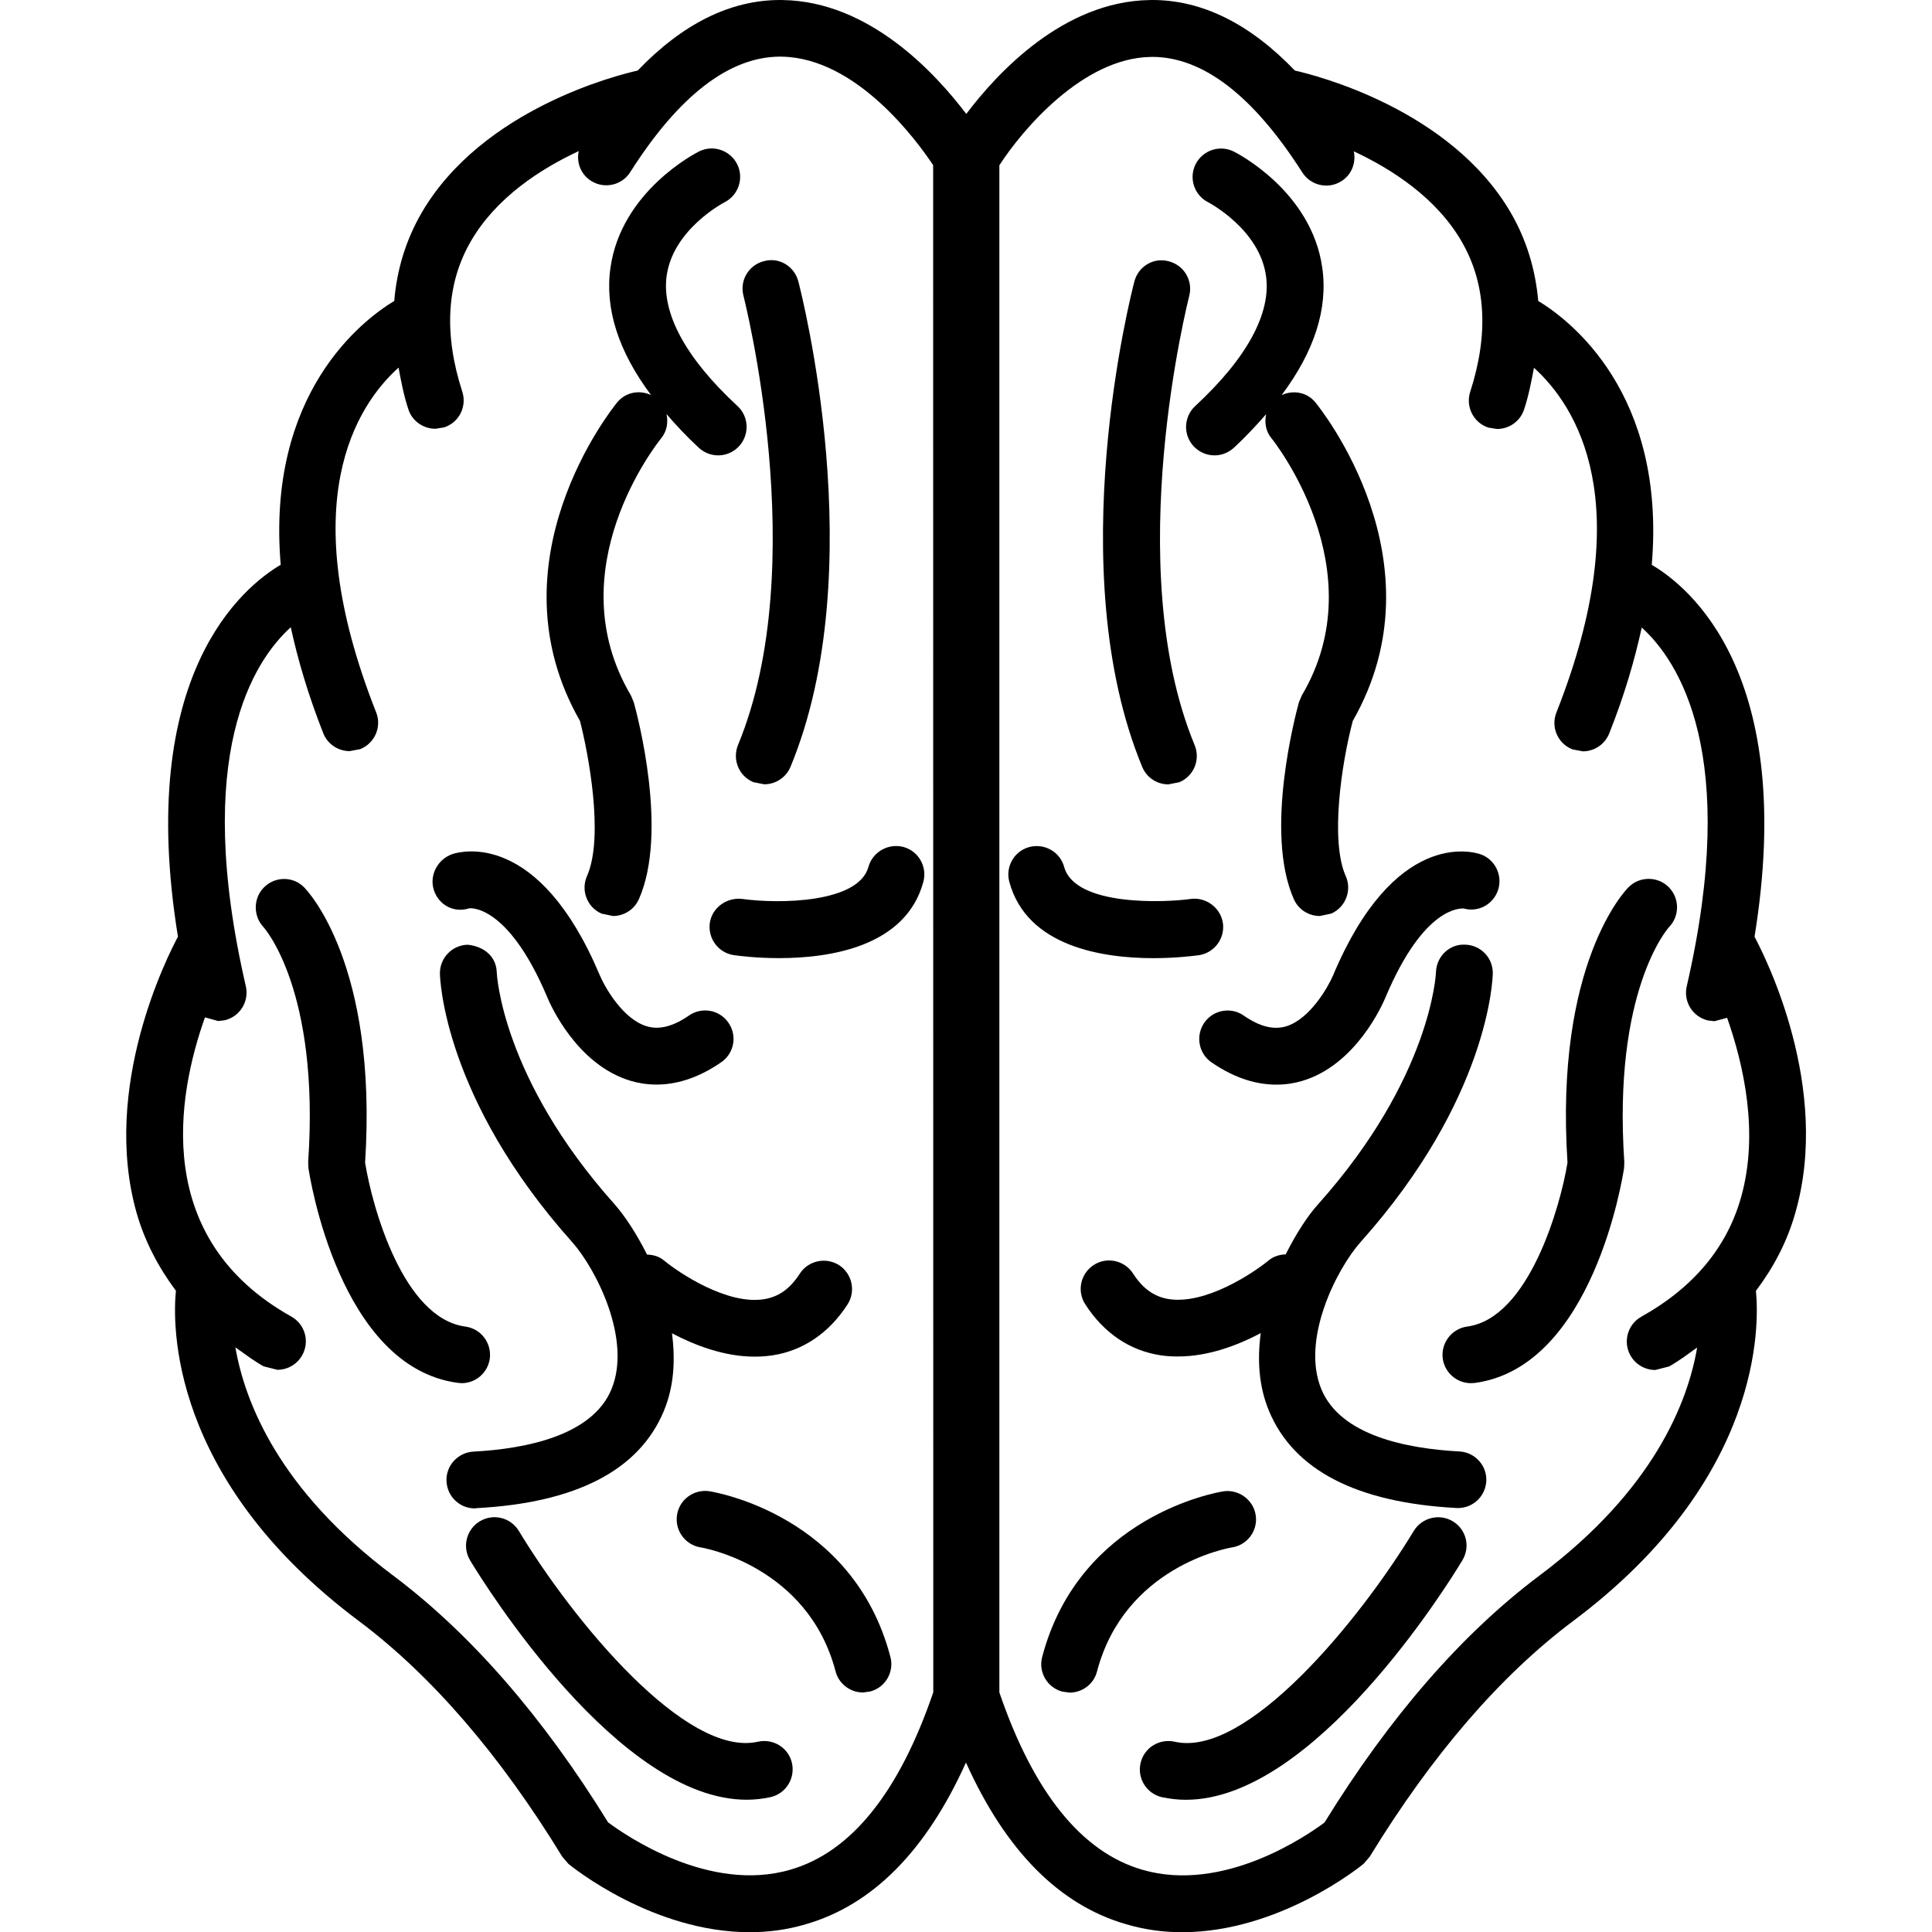 <?xml version="1.0" encoding="UTF-8" standalone="no"?>
<!-- Generator: Adobe Illustrator 16.0.0, SVG Export Plug-In . SVG Version: 6.00 Build 0)  -->

<svg
   xmlns:dc="http://purl.org/dc/elements/1.1/"
   xmlns:cc="http://creativecommons.org/ns#"
   xmlns:rdf="http://www.w3.org/1999/02/22-rdf-syntax-ns#"
   xmlns:svg="http://www.w3.org/2000/svg"
   xmlns="http://www.w3.org/2000/svg"
   xmlns:sodipodi="http://sodipodi.sourceforge.net/DTD/sodipodi-0.dtd"
   xmlns:inkscape="http://www.inkscape.org/namespaces/inkscape"
   version="1.1"
   id="Capa_1"
   x="0px"
   y="0px"
   viewBox="0 0 120 120"
   xml:space="preserve"
   inkscape:version="0.91 r13725"
   sodipodi:docname="brain.svg"><defs
     id="defs73" /><sodipodi:namedview
     pagecolor="#ffffff"
     bordercolor="#666666"
     borderopacity="1"
     objecttolerance="10"
     gridtolerance="10"
     guidetolerance="10"
     inkscape:pageopacity="0"
     inkscape:pageshadow="2"
     inkscape:window-width="640"
     inkscape:window-height="480"
     id="namedview71"
     showgrid="false"
     inkscape:zoom="4.7664794"
     inkscape:cx="64.19783"
     inkscape:cy="70.072683"
     inkscape:current-layer="Capa_1" /><g
     id="g3"
     transform="matrix(0.63,0,0,0.63,1.9876353e-4,5.47909e-6)"><g
       id="g5"><path
         d="m 46.955,148.69 c 9.833,-0.52 16.05,-3.731 18.483,-9.559 1.039,-2.474 1.146,-5.117 0.812,-7.683 2.262,1.192 5.159,2.304 8.15,2.304 0.583,0 1.161,-0.038 1.744,-0.126 3.03,-0.459 5.597,-2.205 7.415,-5.023 0.833,-1.303 0.458,-3.037 -0.84,-3.875 -1.298,-0.819 -3.037,-0.448 -3.869,0.844 -0.964,1.499 -2.088,2.287 -3.535,2.517 -3.621,0.574 -8.321,-2.561 -9.84,-3.809 -0.492,-0.416 -1.081,-0.574 -1.683,-0.59 -1.053,-2.102 -2.234,-3.87 -3.198,-4.958 C 49.456,106.271 48.986,96.024 48.974,95.87 c -0.035,-1.538 -1.228,-2.559 -2.859,-2.729 -1.539,0.032 -2.769,1.304 -2.744,2.855 0.012,0.497 0.381,12.306 13.043,26.468 2.353,2.654 5.912,9.62 3.859,14.528 -1.904,4.558 -8.449,5.85 -13.603,6.123 -1.541,0.088 -2.729,1.4 -2.65,2.933 0.08,1.506 1.305,2.665 2.79,2.665 l 0.145,-0.023 z"
         id="path7"
         inkscape:connector-curvature="0" /><path
         d="m 46.238,89.557 c -0.016,-0.021 3.776,-0.572 7.711,8.747 0.281,0.679 2.886,6.671 8.237,8.258 0.7,0.208 1.557,0.366 2.532,0.366 1.784,0 3.967,-0.523 6.388,-2.205 1.283,-0.876 1.597,-2.627 0.711,-3.89 -0.873,-1.287 -2.626,-1.591 -3.889,-0.713 -1.55,1.068 -2.919,1.429 -4.137,1.068 -2.379,-0.69 -4.161,-3.864 -4.66,-5.041 -6.012,-14.284 -13.655,-12.22 -14.503,-11.953 -1.466,0.49 -2.337,2.096 -1.849,3.571 0.481,1.467 1.975,2.263 3.459,1.792 z"
         id="path9"
         inkscape:connector-curvature="0" /><path
         d="m 72.759,73.453 c -0.583,1.438 0.096,3.073 1.518,3.661 l 1.071,0.211 c 1.093,0 2.142,-0.648 2.59,-1.729 8.059,-19.466 1.064,-46.698 0.772,-47.847 -0.392,-1.501 -1.905,-2.432 -3.413,-1.995 -1.502,0.386 -2.398,1.92 -1.994,3.417 0.054,0.268 6.801,26.542 -0.544,44.282 z"
         id="path11"
         inkscape:connector-curvature="0" /><path
         d="m 69.946,147.022 c -1.518,-0.229 -2.958,0.799 -3.198,2.33 -0.241,1.532 0.808,2.966 2.332,3.207 0.117,0.011 10.555,1.768 13.296,12.214 0.329,1.258 1.466,2.09 2.706,2.09 l 0.711,-0.099 c 1.502,-0.394 2.386,-1.931 1.99,-3.414 -3.653,-13.937 -17.26,-16.235 -17.837,-16.328 z"
         id="path13"
         inkscape:connector-curvature="0" /><path
         d="m 74.743,171.711 c -7.101,1.631 -18.223,-11.906 -23.595,-20.782 -0.808,-1.325 -2.521,-1.74 -3.85,-0.941 -1.322,0.804 -1.749,2.512 -0.952,3.847 1.534,2.544 14.675,23.601 27.26,23.601 0.789,0 1.562,-0.087 2.342,-0.251 1.52,-0.34 2.46,-1.834 2.135,-3.348 -0.33,-1.513 -1.822,-2.448 -3.34,-2.126 z"
         id="path15"
         inkscape:connector-curvature="0" /><path
         d="m 45.517,136.368 c 1.378,0 2.582,-1.023 2.773,-2.43 0.194,-1.535 -0.875,-2.944 -2.41,-3.151 -6.106,-0.811 -9.155,-11.667 -9.886,-16.159 1.272,-19.617 -5.72,-26.856 -6.026,-27.16 -1.071,-1.074 -2.813,-1.081 -3.908,-0.017 -1.097,1.06 -1.125,2.832 -0.09,3.945 0.058,0.063 5.577,6.17 4.412,23.166 l 0.026,0.602 c 0.122,0.799 3.04,19.622 14.729,21.171 l 0.38,0.033 z"
         id="path17"
         inkscape:connector-curvature="0" /><path
         d="m 57.872,86.37 c -0.628,1.417 0.011,3.07 1.423,3.7 l 1.137,0.24 c 1.064,0 2.096,-0.618 2.557,-1.664 2.918,-6.575 -0.143,-18.112 -0.506,-19.412 l -0.285,-0.679 c -7.324,-12.372 2.573,-24.826 2.99,-25.349 0.567,-0.694 0.701,-1.567 0.523,-2.38 0.953,1.103 1.984,2.213 3.187,3.322 0.544,0.497 1.223,0.747 1.907,0.747 0.761,0 1.505,-0.304 2.055,-0.898 1.053,-1.138 0.983,-2.914 -0.145,-3.962 -5.089,-4.7 -7.496,-9.138 -6.992,-12.826 0.625,-4.588 5.58,-7.198 5.71,-7.267 1.373,-0.695 1.932,-2.375 1.245,-3.754 -0.696,-1.379 -2.378,-1.951 -3.763,-1.256 -0.311,0.156 -7.653,3.907 -8.727,11.448 -0.583,4.057 0.787,8.265 3.999,12.569 -1.132,-0.528 -2.5,-0.298 -3.335,0.717 -0.524,0.638 -12.628,15.757 -3.673,31.407 0.805,3.1 2.406,11.431 0.693,15.297 z"
         id="path19"
         inkscape:connector-curvature="0" /><path
         d="m 85.619,85.467 c -0.974,3.571 -8.813,3.667 -12.472,3.155 -1.49,-0.161 -2.949,0.851 -3.168,2.382 -0.205,1.531 0.854,2.948 2.389,3.166 0.504,0.071 2.22,0.291 4.438,0.291 4.989,0 12.485,-1.109 14.228,-7.52 0.396,-1.497 -0.472,-3.031 -1.967,-3.441 -1.493,-0.385 -3.033,0.484 -3.448,1.967 z"
         id="path21"
         inkscape:connector-curvature="0" /><path
         d="M 172.978,92.354 C 177.18,66.501 166.553,57.861 162.847,55.687 164.281,38.765 154.754,31.541 151.654,29.67 151.379,26.567 150.502,23.653 148.943,20.964 142.957,10.693 129.561,7.384 127.659,6.955 123.251,2.364 118.551,0 113.599,0 l -0.261,0.005 C 104.832,0.145 98.337,7.168 95.264,11.234 92.187,7.168 85.692,0.145 77.186,0.005 L 76.922,0 C 71.977,0 67.273,2.364 62.87,6.955 60.964,7.384 47.573,10.692 41.576,20.964 c -1.557,2.688 -2.449,5.603 -2.706,8.706 -3.1,1.871 -12.63,9.094 -11.195,26.011 -3.688,2.175 -14.334,10.811 -10.131,36.668 -1.037,1.934 -7.571,14.832 -4.086,27.199 0.812,2.851 2.164,5.395 3.885,7.71 -0.325,3.235 -0.731,18.518 18.037,32.558 7.16,5.365 13.907,13.188 20.049,23.229 l 0.604,0.705 c 0.385,0.328 8.349,6.747 17.885,6.747 1.793,0 3.647,-0.229 5.512,-0.783 6.624,-1.903 11.901,-7.286 15.804,-15.945 3.896,8.659 9.182,14.042 15.802,15.945 1.872,0.554 3.722,0.783 5.511,0.783 9.538,-0.005 17.499,-6.419 17.895,-6.747 l 0.603,-0.705 c 6.14,-10.035 12.879,-17.855 20.05,-23.229 18.733,-14.02 18.346,-29.297 18.022,-32.553 1.746,-2.314 3.092,-4.864 3.891,-7.715 3.543,-12.349 -2.98,-25.238 -4.03,-27.194 z m -80.966,74.487 c -3.368,9.871 -8.09,15.754 -14.074,17.488 -7.986,2.343 -16.227,-3.354 -17.986,-4.662 -6.434,-10.43 -13.572,-18.62 -21.197,-24.339 -11.287,-8.45 -14.619,-17.122 -15.55,-22.496 0.9,0.641 1.759,1.298 2.775,1.872 l 1.365,0.345 c 0.981,0 1.933,-0.513 2.447,-1.434 0.764,-1.347 0.282,-3.054 -1.069,-3.814 -13.756,-7.688 -11.286,-21.691 -8.517,-29.499 l 1.3,0.36 0.628,-0.07 c 1.513,-0.346 2.449,-1.855 2.101,-3.366 -5.279,-22.864 0.783,-32.082 4.433,-35.387 0.696,3.204 1.707,6.651 3.199,10.444 0.437,1.105 1.497,1.77 2.605,1.77 l 1.037,-0.194 c 1.441,-0.572 2.148,-2.203 1.576,-3.63 -8.194,-20.701 -1.924,-30.266 2.208,-33.987 0.25,1.346 0.502,2.692 0.962,4.093 0.376,1.182 1.48,1.937 2.668,1.937 l 0.856,-0.134 c 1.48,-0.476 2.276,-2.058 1.796,-3.53 -1.84,-5.694 -1.556,-10.676 0.849,-14.826 2.481,-4.293 6.85,-7.122 10.634,-8.887 -0.241,1.108 0.194,2.29 1.214,2.936 1.29,0.823 3.032,0.454 3.861,-0.856 C 66.935,9.41 71.922,5.582 76.932,5.582 l 0.145,0.005 c 7.382,0.112 13.372,8.356 14.922,10.698 l 0.013,150.556 0,0 z m 59.772,-11.512 c -7.634,5.724 -14.764,13.914 -21.198,24.35 -1.754,1.313 -9.978,6.984 -17.956,4.663 -5.981,-1.73 -10.726,-7.606 -14.102,-17.484 l 0,-150.563 c 2.223,-3.447 8.208,-10.574 14.912,-10.681 l 0.146,-0.006 c 5.019,0 9.987,3.839 14.809,11.393 0.832,1.311 2.578,1.685 3.862,0.856 1.019,-0.643 1.447,-1.828 1.215,-2.936 3.792,1.77 8.143,4.593 10.627,8.881 2.408,4.148 2.688,9.138 0.849,14.827 -0.477,1.474 0.328,3.053 1.794,3.53 l 0.859,0.134 c 1.189,0 2.282,-0.756 2.665,-1.938 0.459,-1.401 0.711,-2.752 0.968,-4.096 4.121,3.727 10.402,13.284 2.212,33.989 -0.569,1.434 0.136,3.064 1.575,3.631 l 1.03,0.197 c 1.115,0 2.166,-0.667 2.605,-1.771 1.508,-3.79 2.504,-7.234 3.204,-10.436 3.645,3.305 9.707,12.518 4.435,35.377 -0.347,1.51 0.589,3.009 2.102,3.365 l 0.627,0.071 1.254,-0.335 c 1.621,4.613 3.162,11.345 1.378,17.681 -1.39,4.958 -4.706,8.925 -9.838,11.786 -1.345,0.756 -1.834,2.464 -1.073,3.82 0.515,0.919 1.475,1.434 2.451,1.434 l 1.368,-0.351 c 1.013,-0.569 1.866,-1.23 2.759,-1.865 -0.914,5.365 -4.262,14.039 -15.539,22.477 z"
         id="path23"
         inkscape:connector-curvature="0" /><path
         d="m 119.125,19.949 c 0.05,0.027 5.031,2.634 5.686,7.228 0.542,3.691 -1.882,8.143 -6.98,12.859 -1.129,1.054 -1.205,2.824 -0.149,3.962 0.561,0.594 1.298,0.898 2.06,0.898 0.677,0 1.35,-0.25 1.904,-0.747 1.196,-1.113 2.225,-2.22 3.188,-3.317 -0.181,0.812 -0.055,1.686 0.524,2.38 0.106,0.124 10.355,12.911 2.988,25.349 l -0.285,0.673 c -0.35,1.289 -3.419,12.837 -0.503,19.412 0.46,1.045 1.488,1.664 2.562,1.664 l 1.132,-0.24 c 1.412,-0.63 2.053,-2.289 1.423,-3.7 -1.546,-3.48 -0.421,-11.073 0.695,-15.292 8.952,-15.655 -3.161,-30.769 -3.688,-31.407 -0.813,-1.009 -2.194,-1.245 -3.325,-0.717 3.218,-4.303 4.586,-8.512 4.004,-12.569 -1.066,-7.541 -8.416,-11.291 -8.728,-11.447 -1.383,-0.689 -3.064,-0.124 -3.76,1.256 -0.69,1.379 -0.132,3.059 1.252,3.755 z"
         id="path25"
         inkscape:connector-curvature="0" /><path
         d="m 143.881,143.099 c -5.155,-0.274 -11.703,-1.55 -13.604,-6.124 -2.045,-4.914 1.518,-11.88 3.863,-14.522 12.667,-14.156 13.022,-25.981 13.034,-26.474 0.033,-1.541 -1.193,-2.807 -2.726,-2.846 -1.579,-0.079 -2.823,1.183 -2.877,2.715 0,0.109 -0.447,10.38 -11.612,22.873 -0.975,1.071 -2.156,2.85 -3.201,4.946 -0.591,0.022 -1.188,0.186 -1.69,0.602 -1.514,1.247 -6.188,4.366 -9.828,3.81 -1.453,-0.231 -2.583,-1.041 -3.535,-2.524 -0.837,-1.3 -2.582,-1.679 -3.868,-0.842 -1.302,0.837 -1.689,2.572 -0.843,3.875 1.816,2.83 4.383,4.568 7.414,5.028 0.58,0.093 1.162,0.119 1.736,0.119 2.997,0 5.887,-1.104 8.152,-2.303 -0.34,2.566 -0.22,5.197 0.817,7.677 2.428,5.834 8.644,9.04 18.481,9.565 l 0.139,0.005 c 1.494,0 2.718,-1.159 2.801,-2.665 0.077,-1.514 -1.11,-2.834 -2.653,-2.915 z"
         id="path27"
         inkscape:connector-curvature="0" /><path
         d="m 126.759,101.199 c -1.229,0.346 -2.577,0.011 -4.137,-1.072 -1.257,-0.884 -3.021,-0.569 -3.896,0.712 -0.868,1.27 -0.564,3.015 0.711,3.896 2.432,1.675 4.603,2.199 6.396,2.199 0.975,0 1.83,-0.153 2.53,-0.36 5.346,-1.576 7.96,-7.584 8.232,-8.241 3.814,-9.048 7.427,-8.75 7.694,-8.769 1.45,0.416 2.922,-0.392 3.403,-1.809 0.481,-1.475 -0.312,-3.059 -1.766,-3.546 -0.858,-0.281 -8.488,-2.345 -14.502,11.962 -0.496,1.154 -2.29,4.328 -4.665,5.028 z"
         id="path29"
         inkscape:connector-curvature="0" /><path
         d="m 115.191,77.331 1.074,-0.211 c 1.426,-0.588 2.106,-2.224 1.514,-3.661 -7.332,-17.705 -0.589,-44.014 -0.536,-44.277 0.396,-1.501 -0.504,-3.031 -2.003,-3.417 -1.505,-0.427 -3.021,0.503 -3.404,1.995 -0.306,1.149 -7.28,28.38 0.774,47.847 0.444,1.075 1.47,1.724 2.581,1.724 z"
         id="path31"
         inkscape:connector-curvature="0" /><path
         d="m 121.473,152.559 c 1.526,-0.241 2.567,-1.675 2.325,-3.193 -0.243,-1.535 -1.718,-2.562 -3.198,-2.333 -0.58,0.093 -14.181,2.391 -17.852,16.328 -0.395,1.494 0.497,3.021 1.986,3.415 l 0.713,0.099 c 1.251,0 2.39,-0.832 2.709,-2.091 2.723,-10.32 12.83,-12.149 13.317,-12.225 z"
         id="path33"
         inkscape:connector-curvature="0" /><path
         d="m 143.235,149.988 c -1.303,-0.794 -3.043,-0.378 -3.848,0.941 -5.373,8.876 -16.524,22.436 -23.594,20.782 -1.521,-0.322 -3.011,0.612 -3.348,2.125 -0.341,1.519 0.611,3.008 2.121,3.353 0.788,0.159 1.554,0.252 2.353,0.252 12.588,0 25.724,-21.057 27.25,-23.602 0.817,-1.335 0.396,-3.053 -0.934,-3.851 z"
         id="path35"
         inkscape:connector-curvature="0" /><path
         d="m 164.549,91.401 c 1.066,-1.097 1.051,-2.851 -0.027,-3.934 -1.088,-1.092 -2.867,-1.092 -3.963,0 -0.306,0.304 -7.299,7.543 -6.019,27.16 -0.688,4.246 -3.797,15.349 -9.894,16.159 -1.519,0.207 -2.603,1.616 -2.405,3.151 0.191,1.406 1.396,2.43 2.772,2.43 l 0.374,-0.02 c 11.691,-1.562 14.604,-20.386 14.73,-21.185 l 0.025,-0.591 c -1.148,-16.863 4.264,-23.002 4.407,-23.17 z"
         id="path37"
         inkscape:connector-curvature="0" /><path
         d="m 118.181,94.176 c 1.526,-0.219 2.597,-1.636 2.386,-3.166 -0.232,-1.538 -1.682,-2.583 -3.165,-2.383 -2.373,0.343 -11.397,0.791 -12.486,-3.154 -0.405,-1.494 -1.938,-2.354 -3.437,-1.965 -1.499,0.408 -2.375,1.948 -1.97,3.439 1.745,6.411 9.236,7.519 14.232,7.519 2.199,-0.005 3.935,-0.224 4.44,-0.29 z"
         id="path39"
         inkscape:connector-curvature="0" /></g></g><g
     id="g41"
     transform="translate(0,-70.497)" /><g
     id="g43"
     transform="translate(0,-70.497)" /><g
     id="g45"
     transform="translate(0,-70.497)" /><g
     id="g47"
     transform="translate(0,-70.497)" /><g
     id="g49"
     transform="translate(0,-70.497)" /><g
     id="g51"
     transform="translate(0,-70.497)" /><g
     id="g53"
     transform="translate(0,-70.497)" /><g
     id="g55"
     transform="translate(0,-70.497)" /><g
     id="g57"
     transform="translate(0,-70.497)" /><g
     id="g59"
     transform="translate(0,-70.497)" /><g
     id="g61"
     transform="translate(0,-70.497)" /><g
     id="g63"
     transform="translate(0,-70.497)" /><g
     id="g65"
     transform="translate(0,-70.497)" /><g
     id="g67"
     transform="translate(0,-70.497)" /><g
     id="g69"
     transform="translate(0,-70.497)" /></svg>
